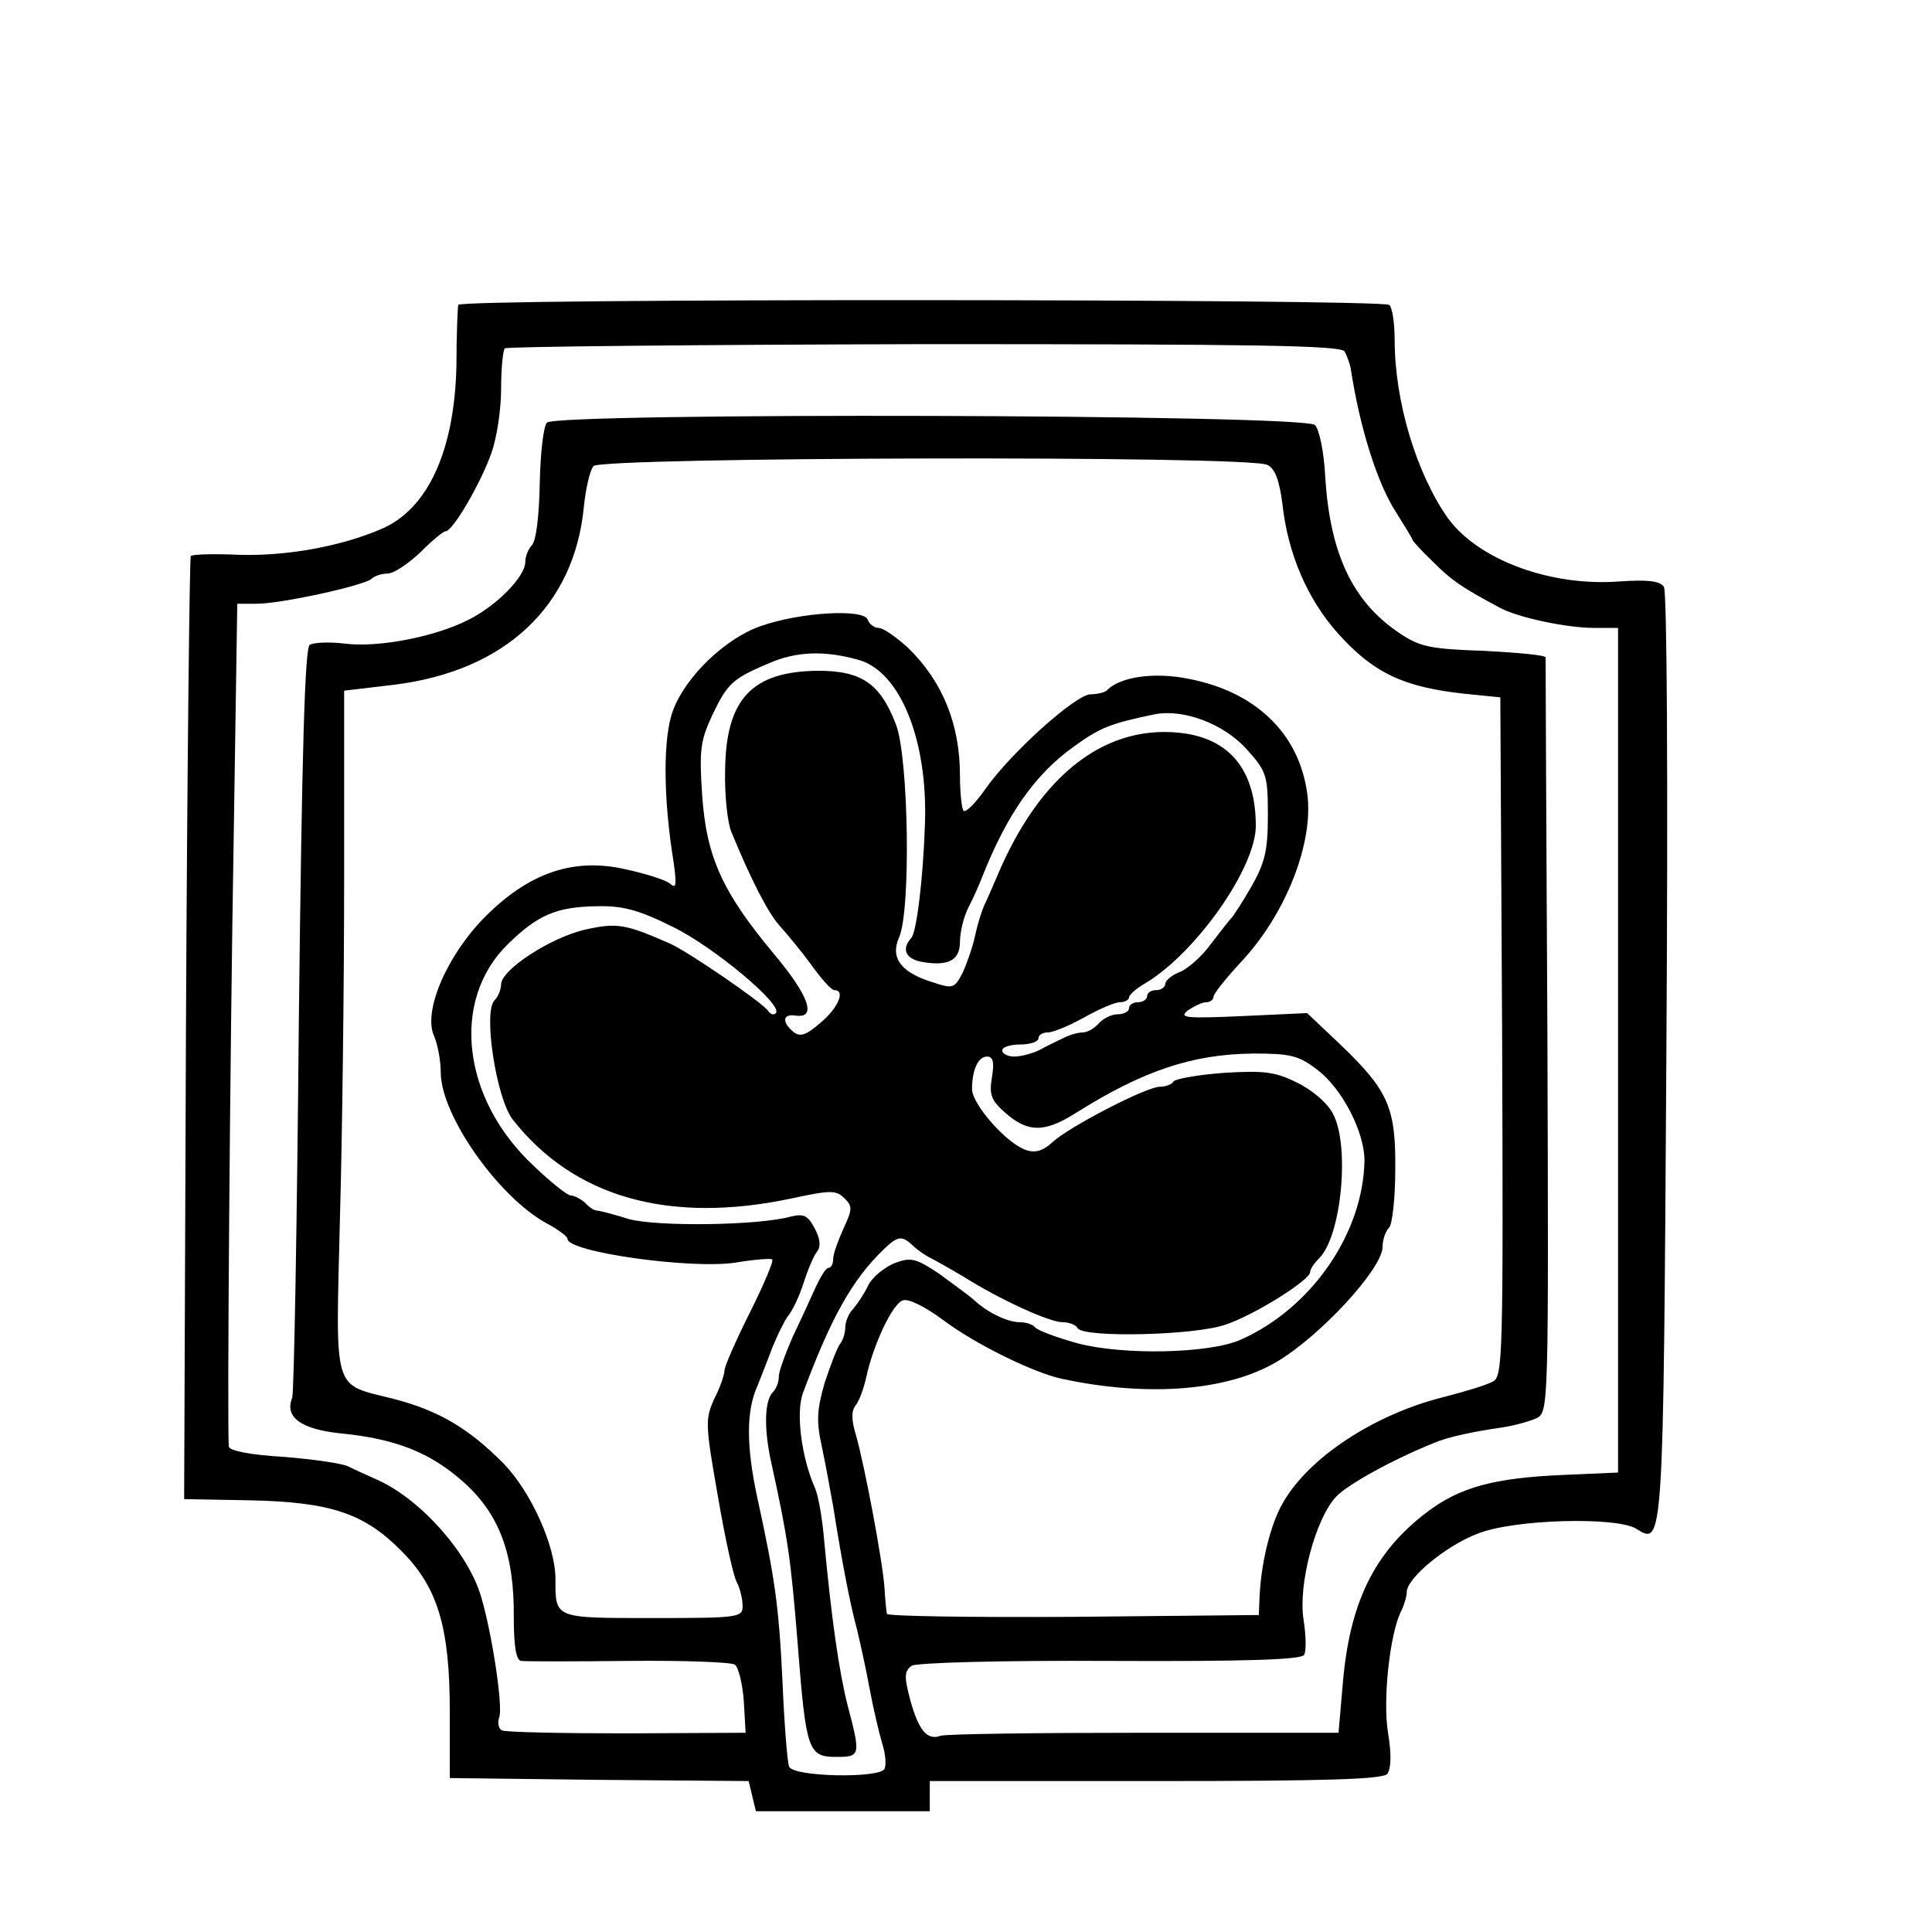<?xml version="1.0" standalone="no"?>
<!DOCTYPE svg PUBLIC "-//W3C//DTD SVG 20010904//EN"
 "http://www.w3.org/TR/2001/REC-SVG-20010904/DTD/svg10.dtd">
<svg version="1.0" xmlns="http://www.w3.org/2000/svg"
 width="320pt" height="320pt" viewBox="0 0 320 320"
 preserveAspectRatio="xMidYMid meet">

<g transform="translate(0,320) scale(0.1,-0.1)"
fill="#000000" stroke="none">
<path d="M759 2695 c-1 -5 -3 -50 -3 -100 -3 -141 -47 -238 -124 -271 -67 -29
-156 -45 -234 -43 -43 2 -79 1 -82 -2 -2 -2 -6 -355 -8 -783 l-3 -779 110 -2
c132 -3 188 -21 250 -84 60 -60 80 -126 80 -266 l0 -110 247 -3 248 -2 6 -25
6 -25 144 0 144 0 0 25 0 25 374 0 c287 0 376 3 384 12 6 9 7 32 1 68 -9 55 3
165 22 202 5 10 9 24 9 31 0 23 65 77 118 97 61 24 229 28 262 8 45 -28 45
-34 50 780 3 464 1 772 -4 780 -7 10 -27 12 -73 9 -115 -9 -235 36 -285 105
-52 74 -88 193 -88 295 0 28 -4 54 -9 58 -18 10 -1541 11 -1542 0z m1468 -77
c4 -7 8 -19 10 -27 15 -99 44 -191 75 -239 15 -24 28 -45 28 -47 0 -1 15 -18
34 -36 31 -31 49 -43 111 -76 30 -16 110 -33 155 -33 l40 0 0 -699 0 -700 -92
-4 c-113 -5 -170 -20 -225 -62 -87 -66 -128 -150 -139 -285 l-7 -80 -323 0
c-177 0 -328 -2 -336 -5 -22 -8 -36 8 -50 58 -11 41 -10 49 2 58 9 5 144 9
329 8 225 -1 316 2 321 10 4 7 3 33 -1 59 -9 58 20 167 54 203 20 21 95 62
162 89 23 10 66 19 115 26 19 3 44 10 55 15 20 10 20 18 18 632 -2 342 -3 625
-3 628 0 4 -46 8 -102 11 -91 3 -107 7 -141 30 -77 52 -114 131 -122 258 -2
42 -10 79 -17 86 -18 18 -1255 21 -1272 4 -6 -6 -11 -51 -12 -101 -1 -53 -6
-95 -13 -102 -6 -6 -11 -19 -11 -28 0 -24 -48 -73 -95 -96 -55 -28 -149 -46
-204 -39 -25 3 -51 2 -58 -2 -8 -5 -13 -175 -18 -620 -3 -337 -8 -619 -11
-627 -13 -32 14 -52 79 -59 93 -9 150 -32 205 -81 59 -53 84 -119 83 -224 0
-48 4 -71 12 -72 7 -1 86 -1 177 0 91 1 170 -2 177 -6 6 -4 13 -32 15 -61 l3
-52 -197 -1 c-109 0 -202 2 -207 5 -6 4 -7 14 -4 22 6 17 -11 134 -30 199 -21
72 -99 161 -172 194 -16 7 -38 17 -48 22 -9 5 -58 12 -107 16 -54 3 -90 10
-91 17 -3 30 2 656 8 1004 l6 392 32 0 c41 0 177 30 190 41 5 5 17 9 27 9 10
0 34 16 54 35 19 19 38 35 42 35 12 0 59 81 76 130 9 25 16 72 16 106 0 33 3
63 6 67 4 3 316 6 695 7 545 0 689 -2 696 -12z m-128 -188 c13 -6 20 -26 25
-64 9 -84 42 -159 92 -215 59 -66 109 -89 209 -100 l60 -6 3 -562 c2 -528 1
-563 -15 -571 -10 -6 -47 -17 -82 -26 -116 -29 -224 -101 -266 -175 -21 -36
-37 -102 -39 -161 l-1 -25 -307 -3 c-170 -1 -309 1 -309 5 -1 5 -3 24 -4 43
-3 44 -33 203 -47 252 -8 26 -8 41 -1 50 6 7 14 29 18 48 12 54 43 120 60 126
9 4 37 -10 68 -33 52 -39 149 -87 197 -97 141 -30 272 -20 354 28 73 43 176
155 176 191 0 12 5 26 11 32 5 5 10 49 10 95 1 103 -11 131 -90 207 l-56 53
-108 -5 c-92 -4 -105 -3 -90 9 10 7 24 14 31 14 6 0 12 4 12 9 0 5 20 30 44
56 76 80 123 201 111 282 -14 99 -86 168 -198 189 -55 11 -112 3 -133 -19 -4
-4 -17 -7 -28 -7 -25 -1 -132 -97 -174 -157 -16 -23 -32 -39 -36 -36 -3 3 -6
30 -6 58 0 86 -29 157 -87 213 -19 17 -40 32 -48 32 -7 0 -15 6 -18 14 -7 18
-112 12 -177 -11 -58 -20 -124 -83 -145 -139 -17 -44 -17 -144 1 -254 5 -37 4
-43 -7 -33 -8 6 -40 16 -72 23 -86 20 -160 -5 -233 -78 -63 -63 -104 -157 -85
-198 6 -14 11 -41 11 -60 0 -71 95 -206 175 -250 19 -10 35 -22 35 -26 0 -22
208 -51 280 -39 30 5 57 7 59 5 3 -2 -14 -42 -37 -88 -23 -46 -42 -89 -42 -96
0 -6 -7 -28 -17 -47 -15 -33 -15 -42 6 -161 12 -70 26 -135 32 -144 5 -10 9
-27 9 -38 0 -19 -6 -20 -149 -20 -164 0 -161 -1 -161 65 0 54 -40 143 -85 190
-58 59 -109 89 -183 108 -102 26 -96 5 -89 297 4 140 7 395 7 566 l0 310 84
10 c183 23 297 130 313 294 3 30 10 61 16 68 12 15 1087 18 1116 2z m-677
-323 c69 -19 115 -133 110 -272 -3 -91 -14 -181 -23 -189 -16 -18 -9 -34 17
-39 44 -8 64 2 64 33 0 16 6 41 14 57 8 15 19 40 25 56 40 99 85 164 149 210
44 32 62 39 135 54 48 9 114 -16 152 -58 33 -37 35 -43 35 -110 0 -58 -5 -78
-27 -117 -15 -26 -30 -49 -33 -52 -3 -3 -18 -22 -34 -43 -15 -21 -39 -42 -52
-47 -13 -5 -24 -14 -24 -20 0 -5 -7 -10 -15 -10 -8 0 -15 -4 -15 -10 0 -5 -7
-10 -15 -10 -8 0 -15 -4 -15 -10 0 -5 -8 -10 -19 -10 -10 0 -24 -7 -31 -15 -7
-8 -19 -15 -26 -15 -8 0 -23 -4 -34 -10 -11 -5 -29 -14 -40 -20 -11 -5 -29
-10 -40 -10 -11 0 -20 5 -20 10 0 6 14 10 30 10 17 0 30 5 30 10 0 6 7 10 16
10 8 0 35 11 60 25 25 14 51 25 59 25 8 0 15 4 15 8 0 4 12 15 28 24 84 51
182 191 182 260 0 89 -40 141 -116 153 -130 19 -242 -66 -314 -240 -7 -16 -16
-37 -20 -45 -4 -9 -11 -31 -15 -50 -4 -19 -14 -47 -21 -62 -13 -25 -16 -26
-49 -15 -52 16 -71 40 -56 74 20 43 16 299 -5 353 -26 68 -57 89 -129 89 -110
-1 -153 -47 -154 -166 -1 -40 4 -85 10 -100 34 -83 62 -136 80 -156 11 -12 35
-41 52 -64 17 -24 34 -43 39 -43 19 0 6 -30 -23 -54 -24 -21 -34 -24 -45 -15
-19 16 -18 30 3 27 37 -6 23 33 -36 103 -84 101 -111 159 -118 262 -5 75 -3
90 17 133 25 52 33 60 95 86 44 19 91 21 147 5z m-308 -442 c68 -33 184 -130
171 -143 -3 -4 -9 -2 -13 4 -10 14 -131 97 -162 111 -75 33 -88 35 -142 23
-58 -14 -137 -66 -138 -90 0 -9 -5 -21 -11 -27 -19 -19 3 -162 30 -197 101
-129 259 -174 462 -131 65 14 74 14 88 0 13 -13 13 -18 -2 -50 -9 -20 -17 -42
-17 -50 0 -8 -3 -15 -8 -15 -4 0 -13 -15 -21 -32 -8 -18 -25 -55 -38 -82 -12
-28 -23 -57 -23 -66 0 -9 -4 -20 -10 -26 -14 -14 -15 -62 -2 -119 27 -123 32
-158 43 -295 14 -179 17 -190 64 -190 40 0 41 2 19 85 -14 55 -27 143 -40 285
-3 30 -9 64 -14 75 -23 52 -32 126 -20 158 47 126 82 188 134 238 23 22 30 23
48 6 7 -7 20 -16 28 -20 8 -4 33 -18 55 -31 60 -38 143 -76 165 -76 10 0 22
-4 25 -10 10 -16 194 -12 245 6 48 16 140 74 140 87 0 5 7 15 15 23 37 37 51
186 23 239 -9 18 -35 40 -60 52 -36 18 -55 20 -121 16 -42 -3 -80 -10 -83 -14
-3 -5 -13 -9 -23 -9 -22 0 -150 -66 -178 -92 -15 -14 -28 -18 -43 -13 -32 10
-90 76 -90 101 0 32 10 54 25 54 10 0 12 -10 8 -34 -5 -30 -1 -39 23 -60 37
-32 64 -32 115 0 113 71 194 98 295 99 61 0 75 -3 106 -27 41 -31 78 -103 78
-150 -2 -121 -88 -245 -205 -297 -52 -23 -194 -26 -270 -6 -36 10 -68 22 -71
27 -3 4 -14 8 -25 8 -20 0 -54 16 -77 38 -7 6 -33 25 -56 42 -39 26 -47 28
-74 18 -17 -7 -37 -23 -44 -37 -7 -15 -19 -32 -25 -39 -7 -7 -13 -21 -13 -31
0 -9 -4 -21 -8 -26 -5 -6 -16 -35 -26 -65 -13 -45 -14 -64 -5 -105 6 -28 14
-72 19 -100 14 -89 28 -162 39 -202 5 -21 15 -65 21 -98 6 -33 16 -75 21 -92
6 -18 7 -37 4 -43 -10 -16 -152 -13 -158 4 -3 7 -8 71 -11 142 -6 126 -13 172
-42 305 -18 84 -18 142 0 182 7 18 19 48 26 67 8 19 19 42 25 50 7 8 19 33 26
55 7 22 17 46 23 53 6 8 4 22 -5 38 -11 21 -18 24 -39 19 -54 -15 -222 -17
-269 -4 -25 8 -49 14 -53 14 -4 0 -13 6 -19 13 -7 6 -18 12 -24 12 -5 0 -33
22 -60 48 -120 111 -139 275 -44 368 50 49 81 62 148 63 42 1 69 -6 125 -34z"/>
</g>
</svg>
